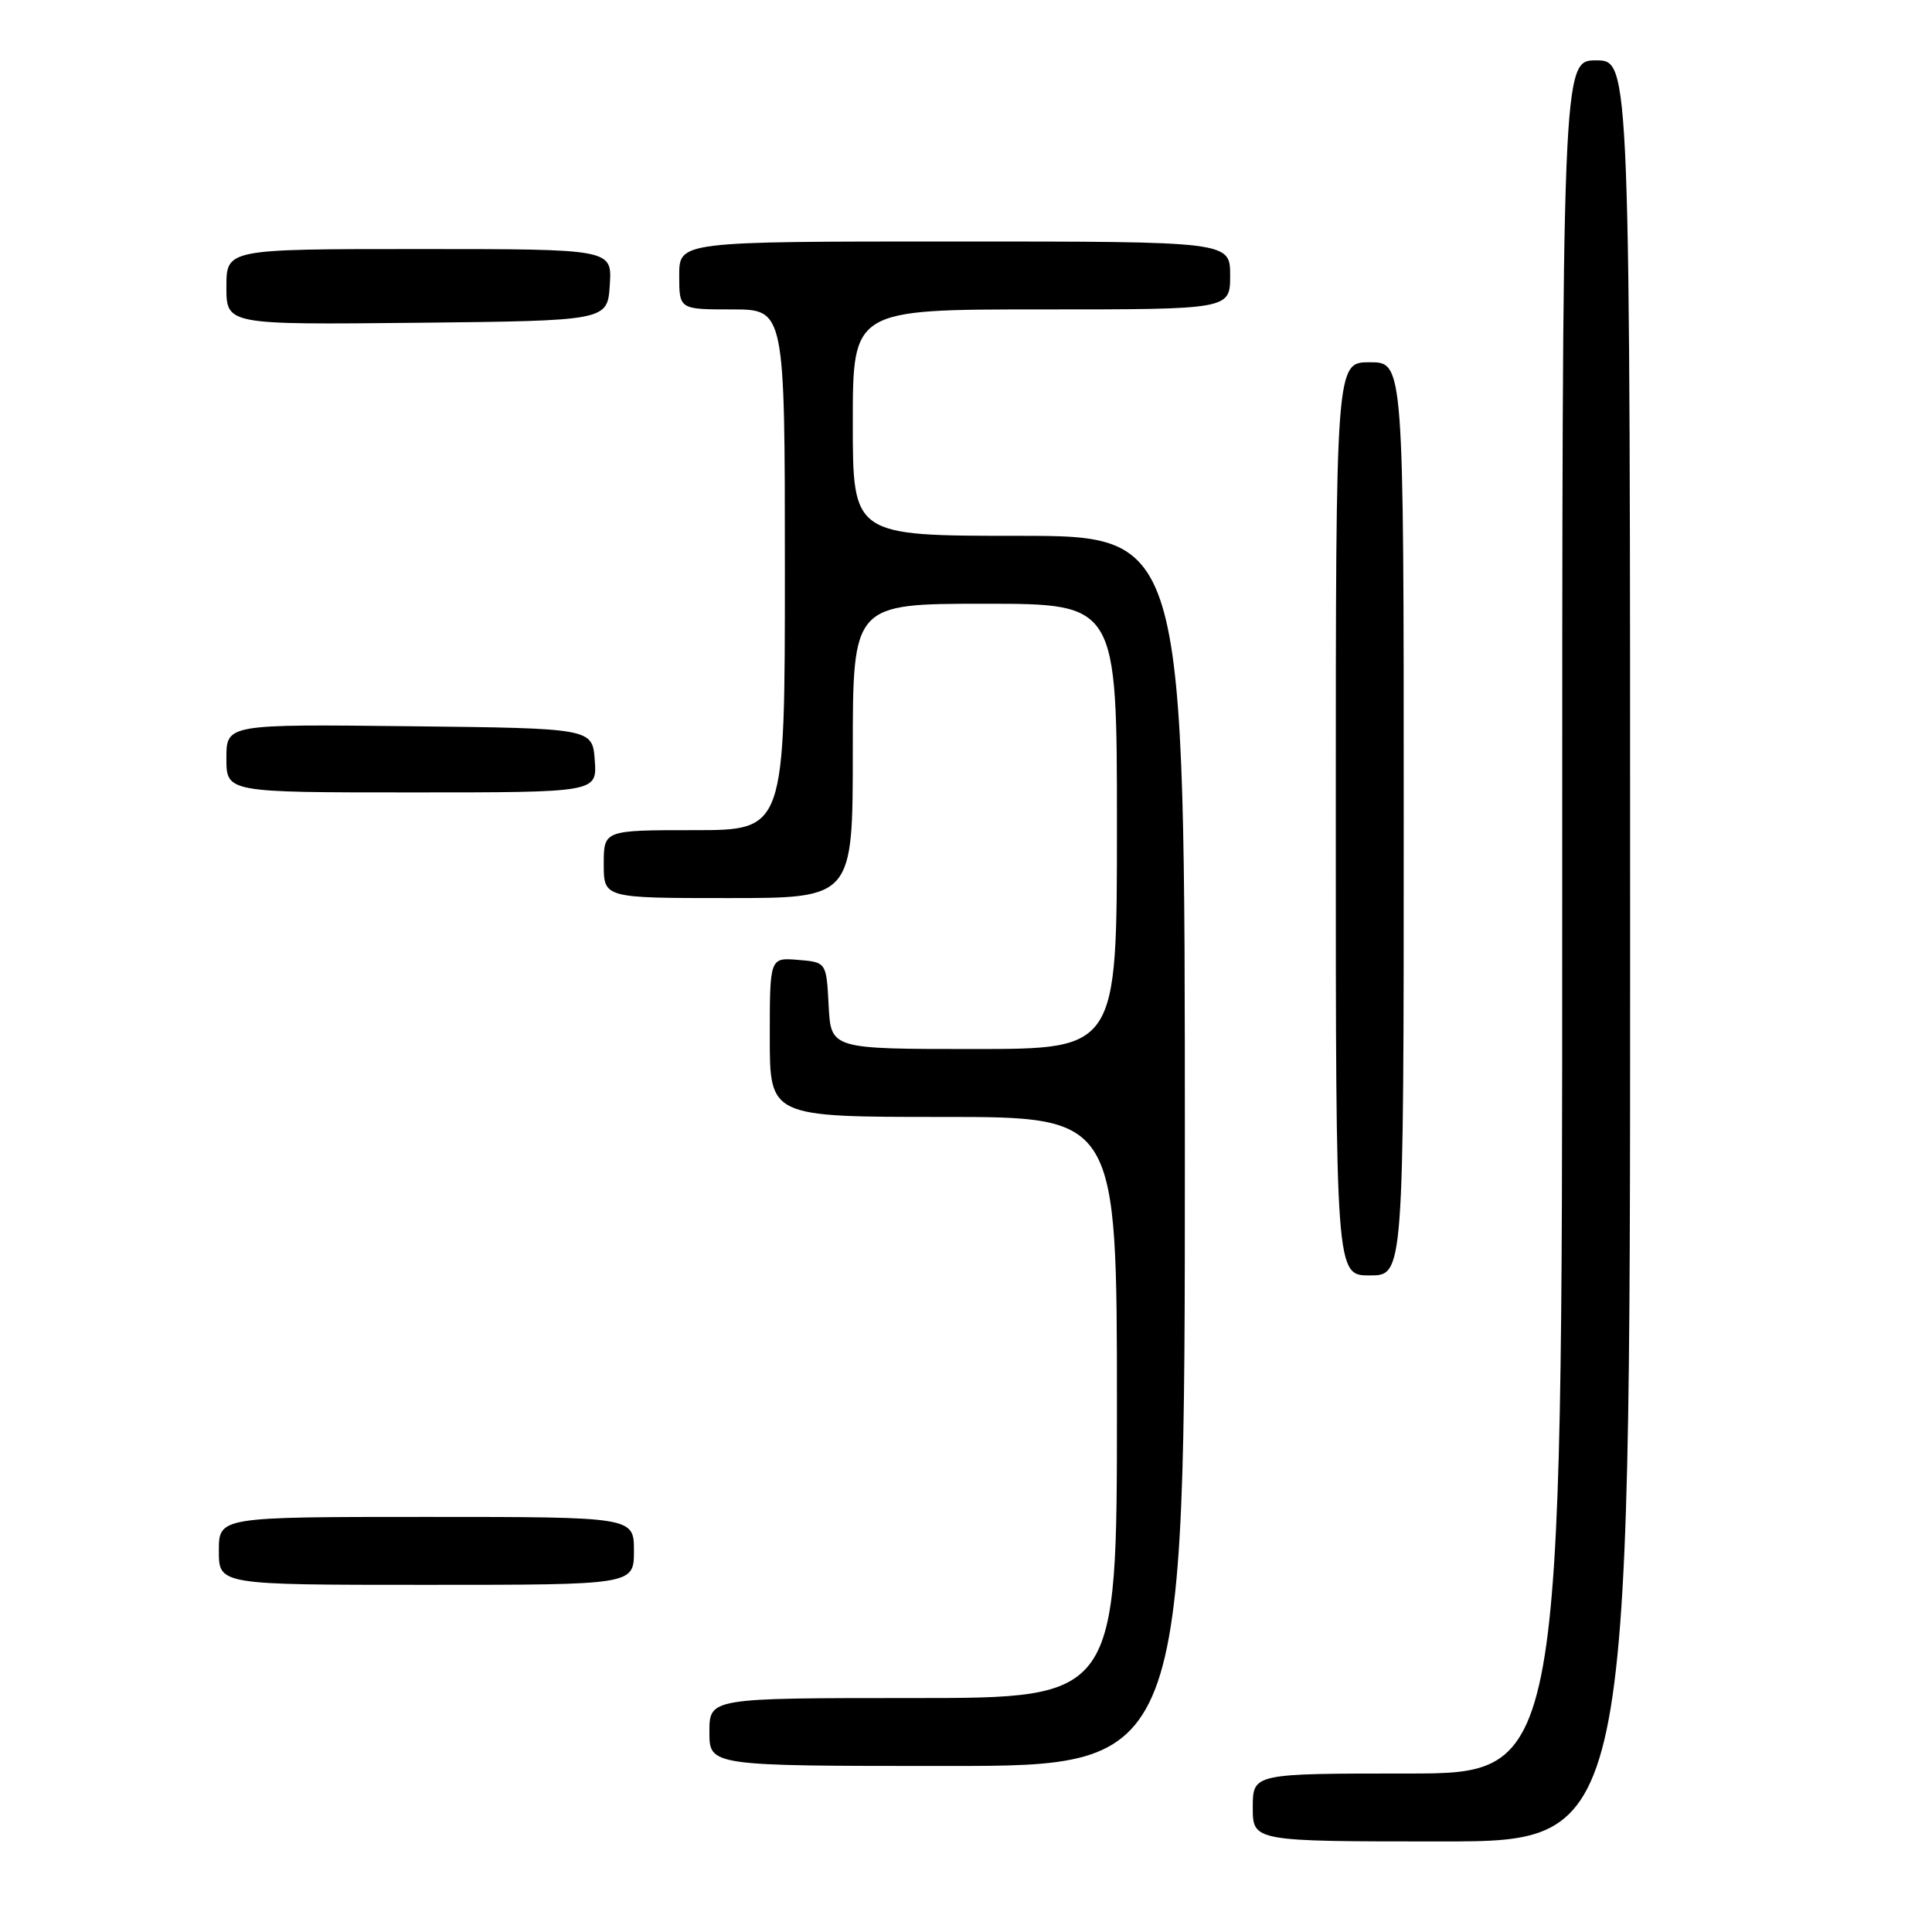 <?xml version="1.0" encoding="UTF-8" standalone="no"?>
<!DOCTYPE svg PUBLIC "-//W3C//DTD SVG 1.1//EN" "http://www.w3.org/Graphics/SVG/1.1/DTD/svg11.dtd" >
<svg xmlns="http://www.w3.org/2000/svg" xmlns:xlink="http://www.w3.org/1999/xlink" version="1.1" viewBox="0 0 256 256">
 <g >
 <path fill="currentColor"
d=" M 216.00 126.00 C 216.00 8.00 216.00 8.00 211.50 8.00 C 207.00 8.00 207.00 8.00 207.00 121.50 C 207.00 235.00 207.00 235.00 186.50 235.00 C 166.00 235.00 166.00 235.00 166.00 239.50 C 166.00 244.00 166.00 244.00 191.00 244.00 C 216.00 244.00 216.00 244.00 216.00 126.00 Z  M 157.00 152.50 C 157.00 71.00 157.00 71.00 135.00 71.00 C 113.00 71.00 113.00 71.00 113.00 56.00 C 113.00 41.00 113.00 41.00 138.00 41.00 C 163.00 41.00 163.00 41.00 163.00 36.50 C 163.00 32.00 163.00 32.00 126.50 32.00 C 90.00 32.00 90.00 32.00 90.00 36.50 C 90.00 41.00 90.00 41.00 97.00 41.00 C 104.00 41.00 104.00 41.00 104.00 75.50 C 104.00 110.00 104.00 110.00 92.00 110.00 C 80.00 110.00 80.00 110.00 80.00 114.50 C 80.00 119.00 80.00 119.00 96.50 119.00 C 113.00 119.00 113.00 119.00 113.00 99.50 C 113.00 80.00 113.00 80.00 130.50 80.00 C 148.00 80.00 148.00 80.00 148.00 109.50 C 148.00 139.00 148.00 139.00 129.05 139.00 C 110.10 139.00 110.10 139.00 109.80 133.25 C 109.50 127.50 109.50 127.50 105.75 127.19 C 102.00 126.88 102.00 126.88 102.00 137.44 C 102.00 148.00 102.00 148.00 125.00 148.00 C 148.00 148.00 148.00 148.00 148.00 186.50 C 148.00 225.00 148.00 225.00 121.00 225.00 C 94.00 225.00 94.00 225.00 94.00 229.50 C 94.00 234.00 94.00 234.00 125.50 234.00 C 157.00 234.00 157.00 234.00 157.00 152.50 Z  M 84.00 205.50 C 84.00 201.00 84.00 201.00 56.50 201.00 C 29.00 201.00 29.00 201.00 29.00 205.50 C 29.00 210.00 29.00 210.00 56.50 210.00 C 84.00 210.00 84.00 210.00 84.00 205.50 Z  M 186.00 108.50 C 186.00 48.00 186.00 48.00 181.50 48.00 C 177.00 48.00 177.00 48.00 177.00 108.50 C 177.00 169.00 177.00 169.00 181.50 169.00 C 186.00 169.00 186.00 169.00 186.00 108.50 Z  M 78.81 100.75 C 78.50 96.50 78.50 96.50 54.25 96.23 C 30.00 95.96 30.00 95.96 30.00 100.48 C 30.00 105.00 30.00 105.00 54.56 105.00 C 79.11 105.00 79.11 105.00 78.81 100.75 Z  M 80.80 37.75 C 81.11 33.00 81.11 33.00 55.55 33.00 C 30.00 33.00 30.00 33.00 30.00 38.02 C 30.00 43.03 30.00 43.03 55.25 42.77 C 80.50 42.50 80.50 42.50 80.80 37.75 Z "/>
</g>
</svg>